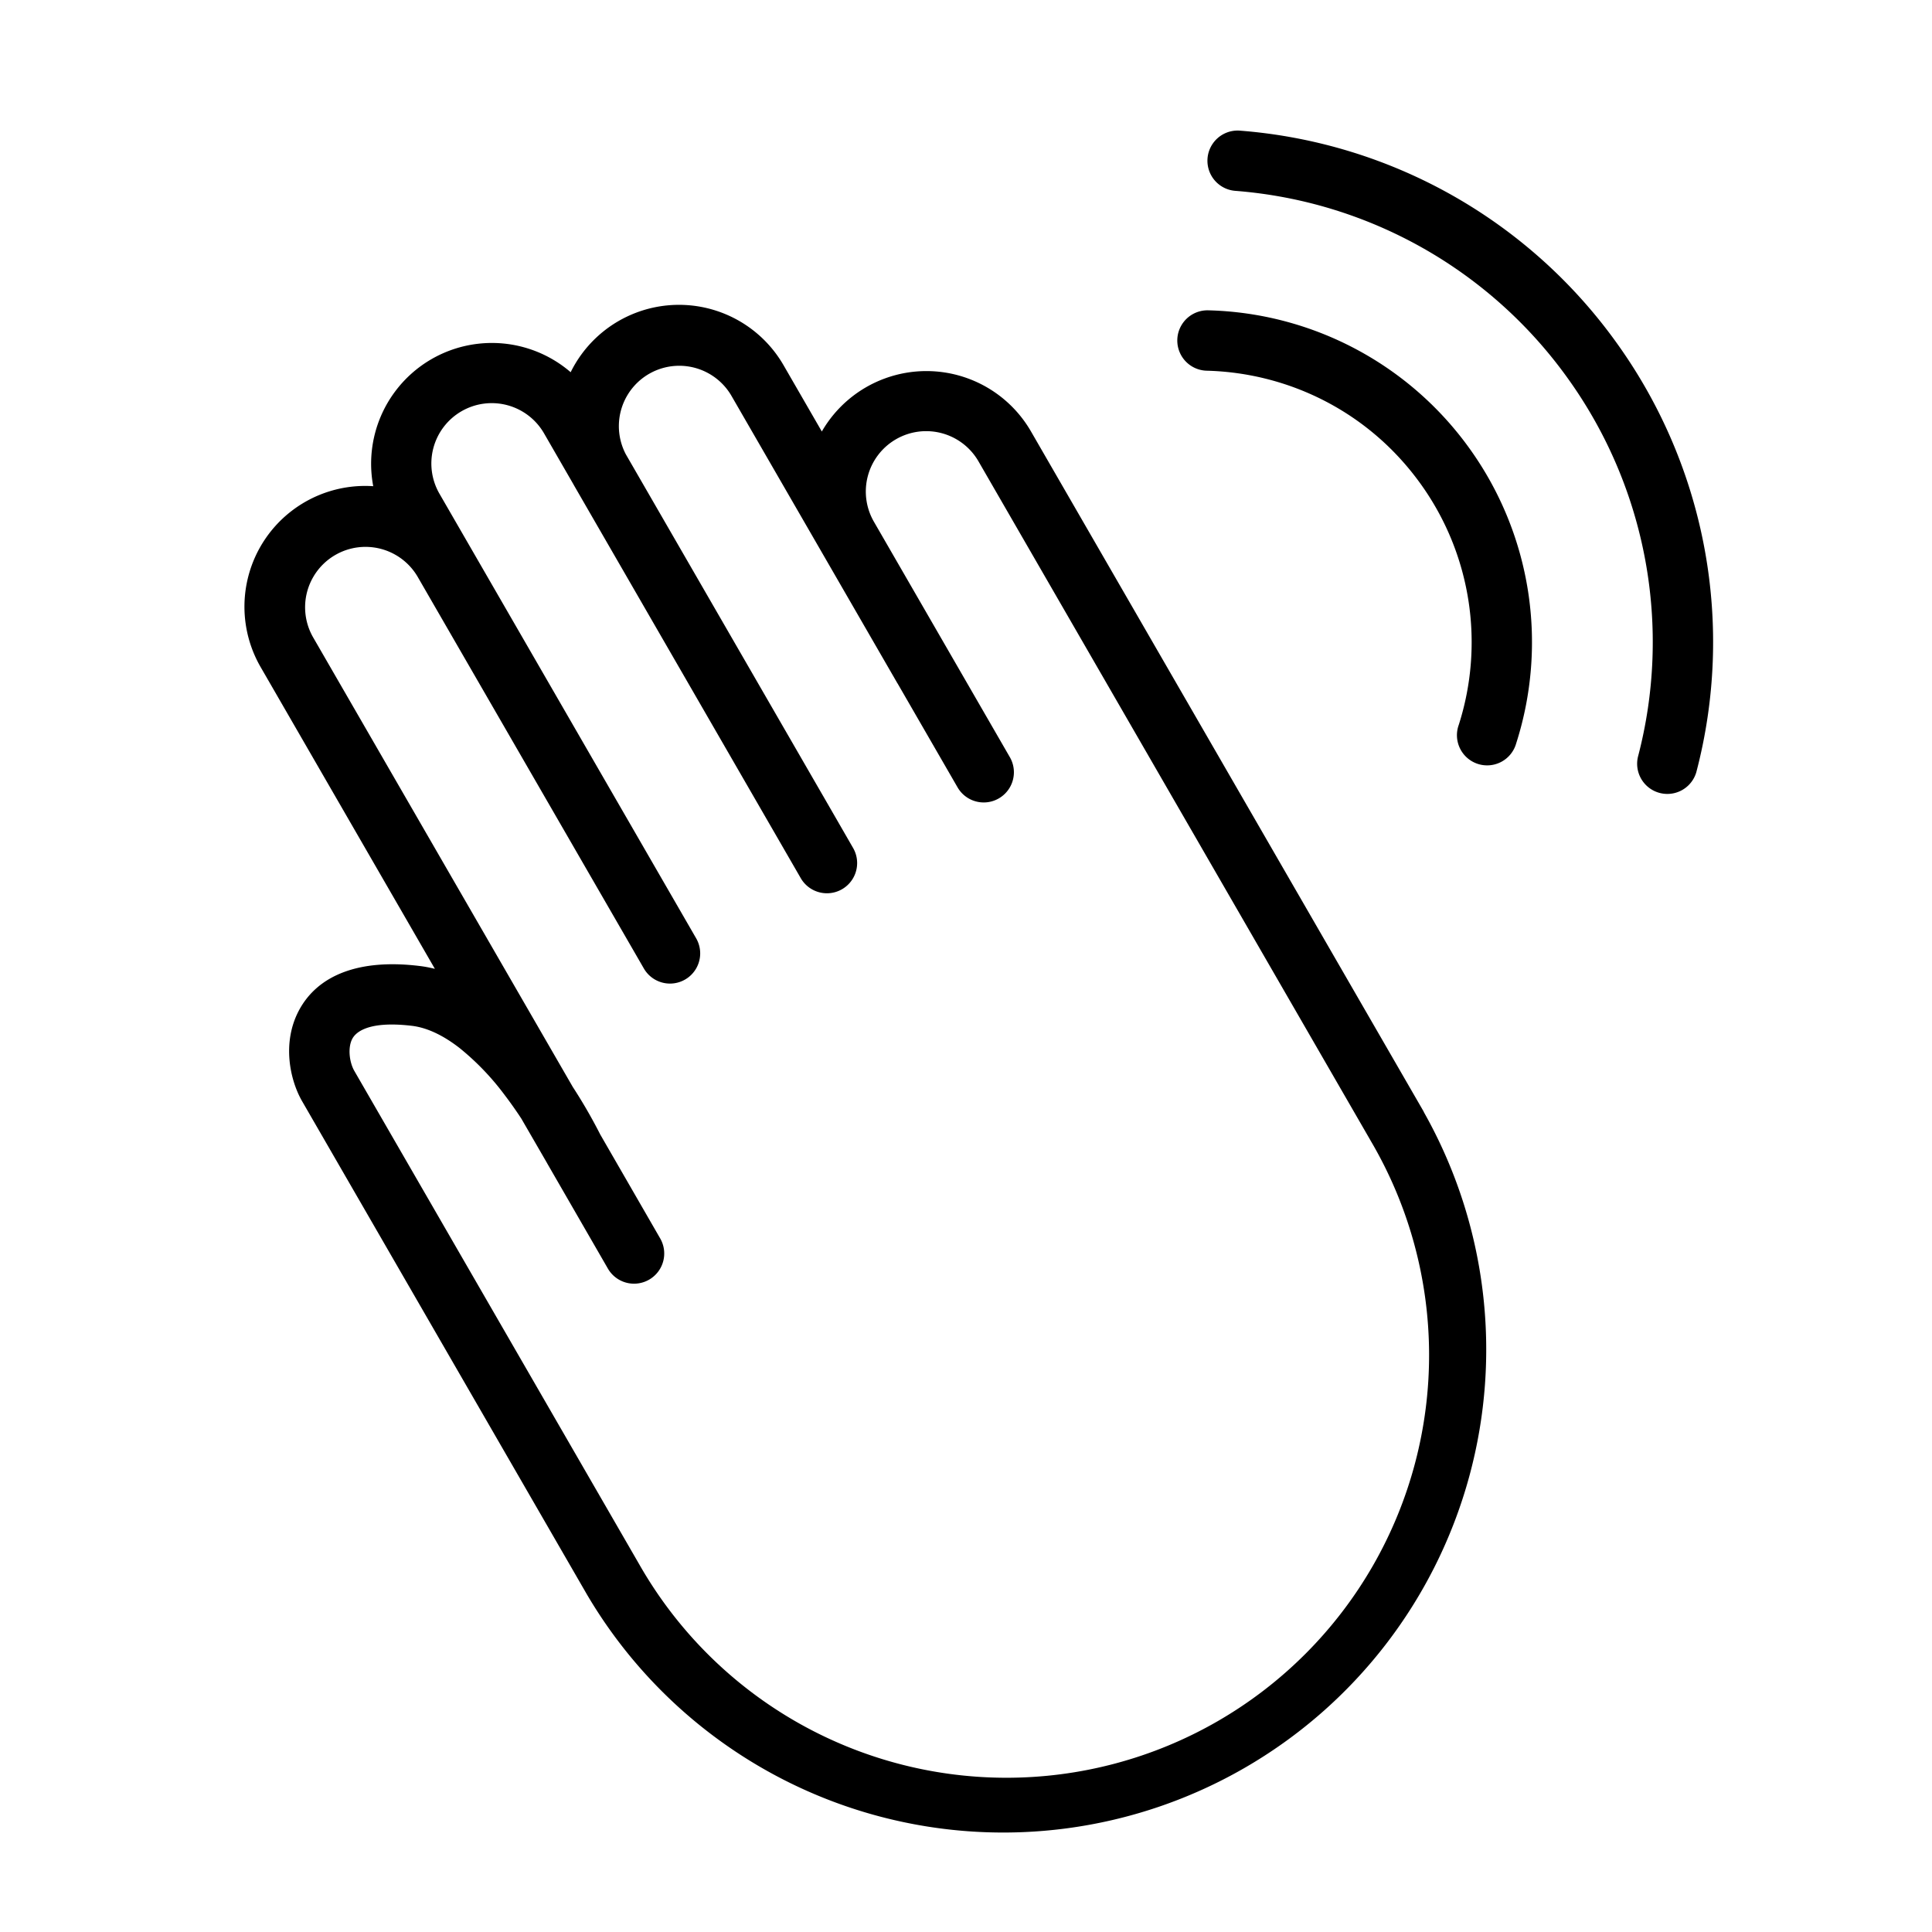 <svg xmlns="http://www.w3.org/2000/svg" width="32" height="32" viewBox="0 0 32 32"><path d="M25.985 6.291a7.483 7.483 0 0 0-5.525-3.13.5.5 0 1 1 .078-.997A8.483 8.483 0 0 1 26.8 5.712a8.483 8.483 0 0 1 1.296 7.079.5.5 0 0 1-.967-.253 7.483 7.483 0 0 0-1.144-6.247ZM7.203 16.047l-2.886-4.998a2 2 0 0 1 1.865-2.996 2 2 0 0 1 3.27-1.888 2 2 0 0 1 3.526-.116l.634 1.098a2 2 0 0 1 3.465 0l6.5 11.258.012.025a8 8 0 0 1-13.87 7.975l-4.716-8.167c-.2-.348-.334-.96-.057-1.492.315-.603 1.013-.866 1.997-.747.089.01.175.027.26.048Zm3.163-8.522 3.264 5.653a.401.401 0 0 1 .01.017l.49.85a.5.5 0 1 1-.867.5l-3.75-6.496a2.072 2.072 0 0 1-.019-.034l-.48-.832a1 1 0 1 0-1.732 1l4.25 7.361a.5.5 0 0 1-.866.5l-3.74-6.476a1 1 0 1 0-1.744.981l4.305 7.454a8.557 8.557 0 0 1 .448.774l.006.012.992 1.72a.5.5 0 1 1-.866.5l-.994-1.723a.458.458 0 0 1-.011-.02l-.427-.738a6.732 6.732 0 0 0-.28-.396 4.294 4.294 0 0 0-.74-.771c-.272-.212-.538-.339-.791-.37-.785-.094-.952.143-.99.217-.076.145-.048.385.035.53l4.716 8.167a7 7 0 1 0 12.124-7l-.006-.01-.007-.013L16.21 7.647a1 1 0 1 0-1.732 1l2.25 3.897a.5.5 0 0 1-.866.5l-.989-1.713-.006-.01-.006-.009-2.75-4.763a1 1 0 0 0-1.745.976Z"/><path d="M19.987 6.14c1.368.035 2.7.69 3.554 1.89a4.492 4.492 0 0 1 .62 3.978.5.5 0 1 0 .952.304 5.493 5.493 0 0 0-.757-4.861 5.492 5.492 0 0 0-4.343-2.311.5.5 0 1 0-.026 1Z"/></svg>